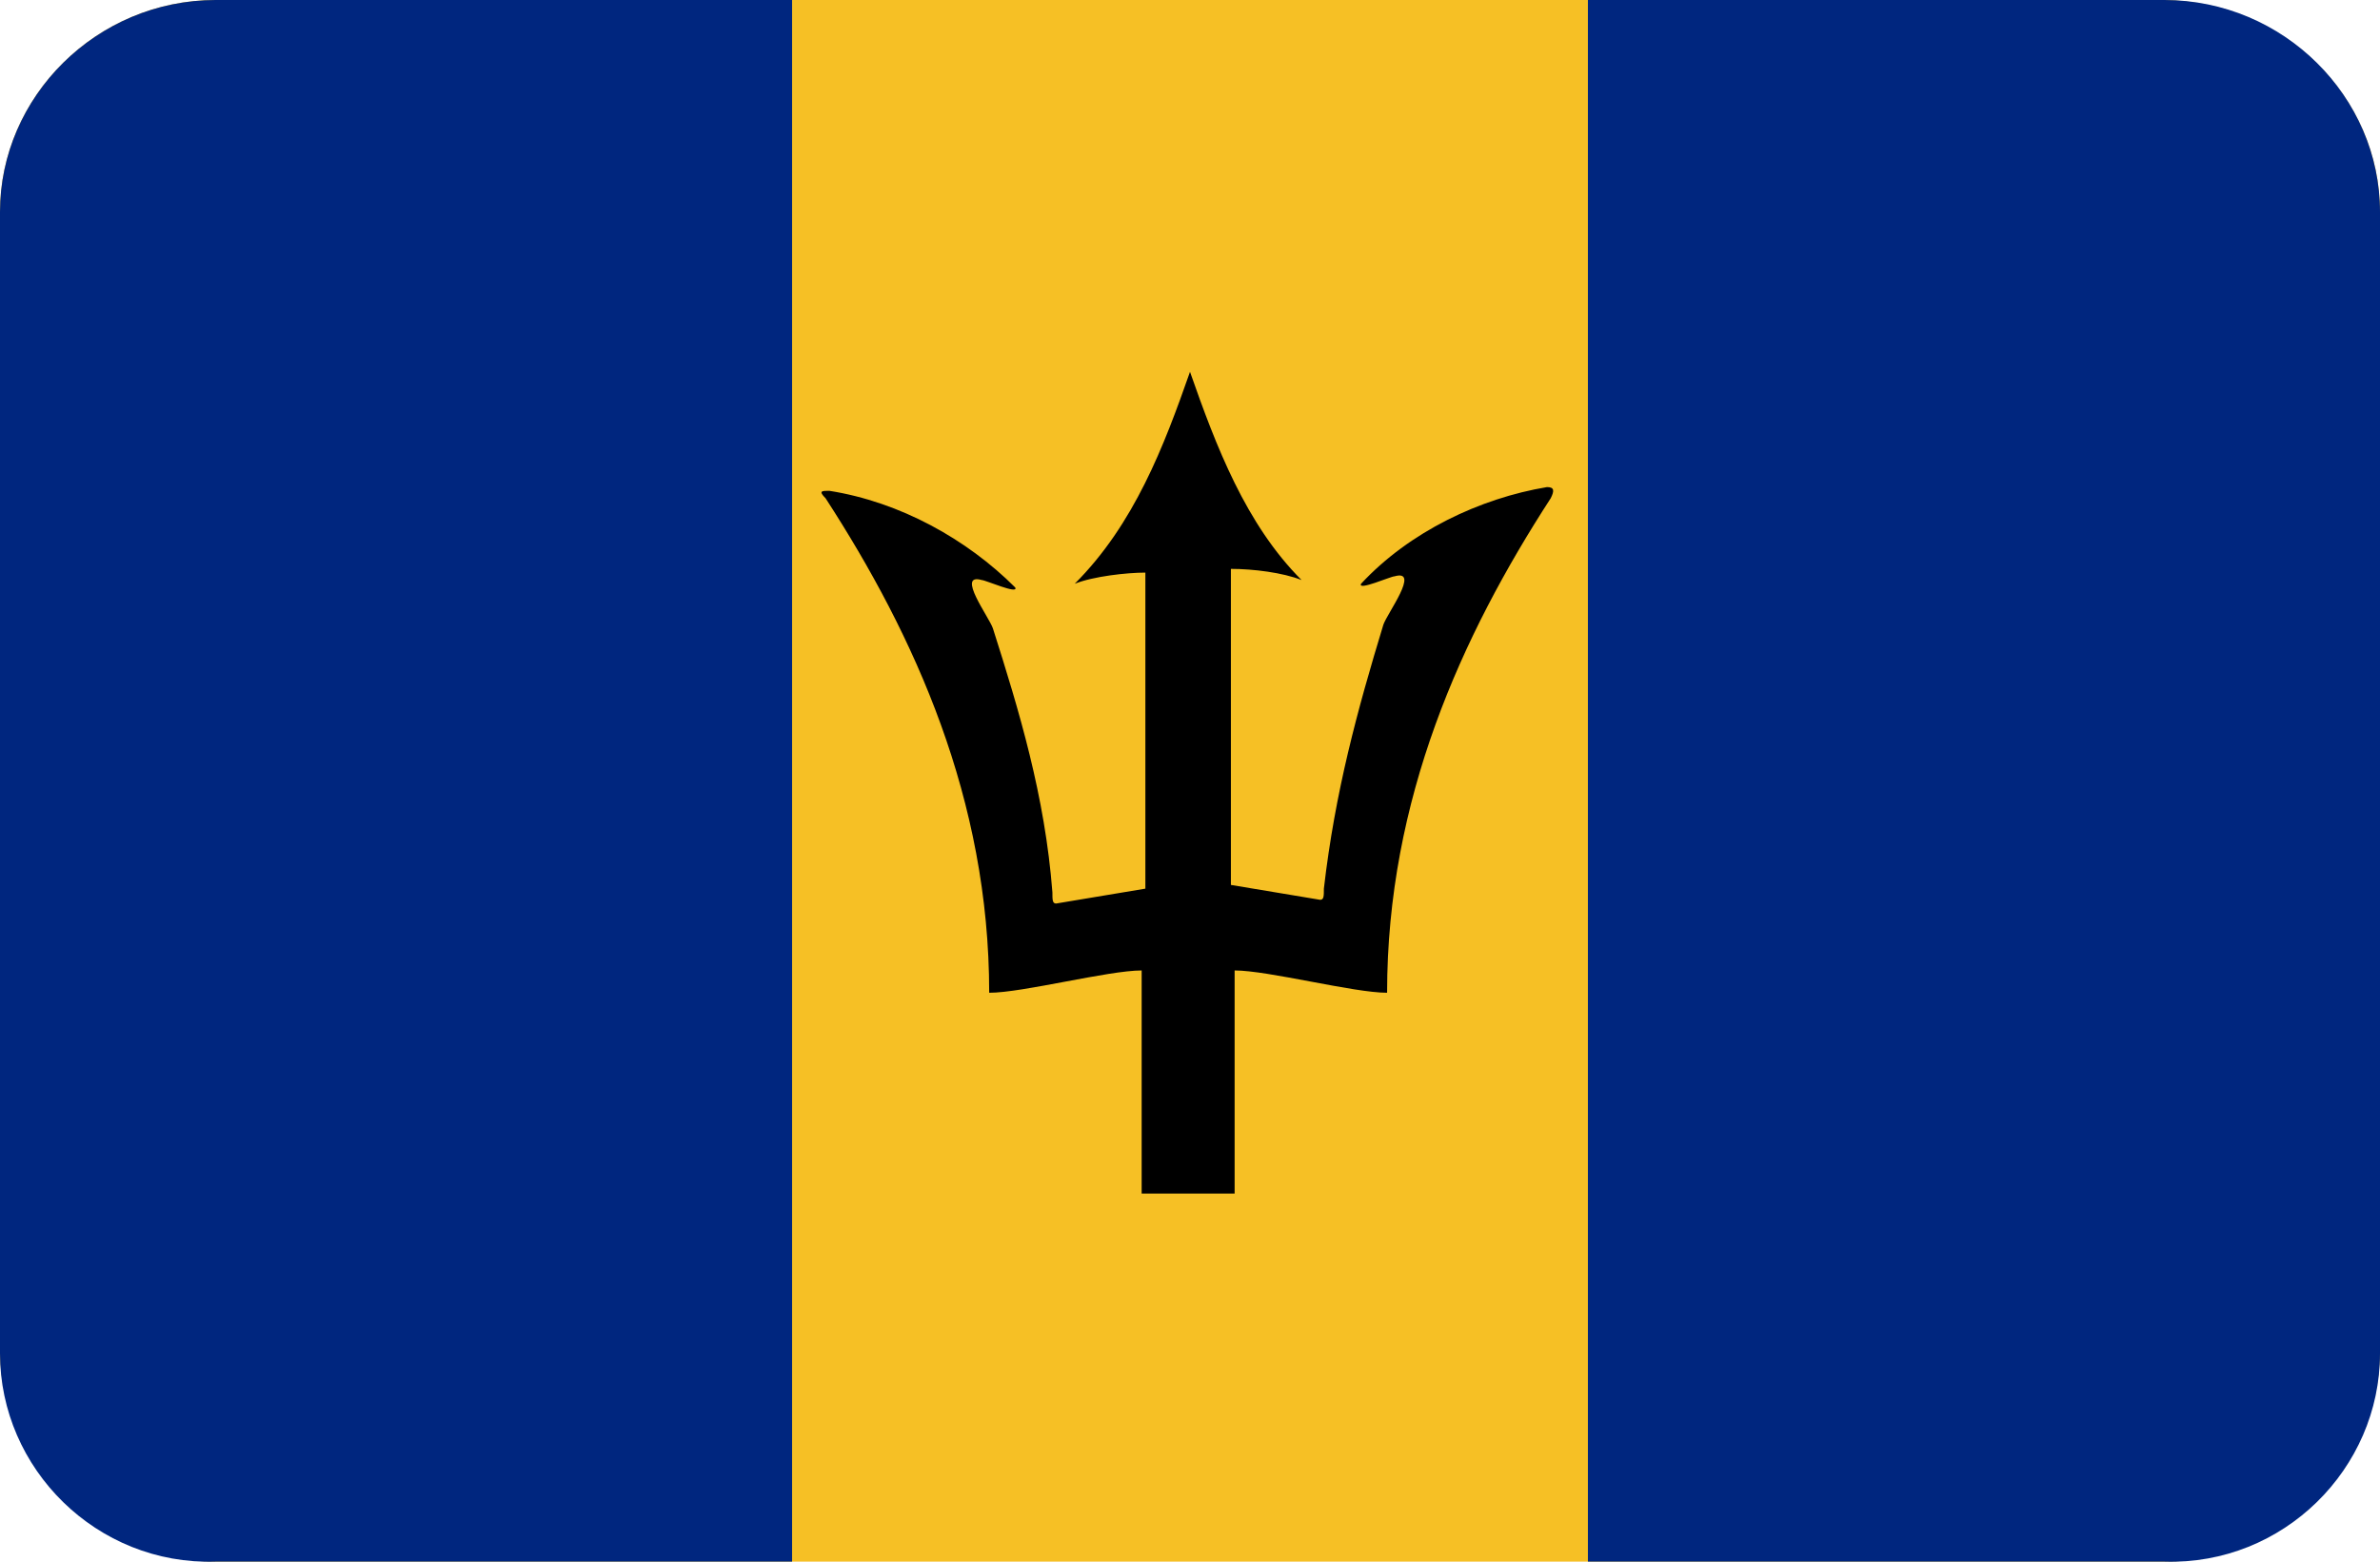 <?xml version="1.0" encoding="utf-8"?>
<!-- Generator: Adobe Illustrator 20.0.0, SVG Export Plug-In . SVG Version: 6.00 Build 0)  -->
<svg version="1.1" id="Layer_1" xmlns="http://www.w3.org/2000/svg" xmlns:xlink="http://www.w3.org/1999/xlink" x="0px" y="0px"
	 viewBox="0 0 64 42" style="enable-background:new 0 0 64 42;" xml:space="preserve">
<style type="text/css">
	.st0{fill:#F6C025;}
	.st1{fill:#57A863;}
	.st2{fill:#00267F;}
</style>
<path id="Rounded_Rectangle_7_copy" class="st0" d="M5.8,0h52.3C61.4,0,64,2.6,64,5.7v30.6c0,3.2-2.6,5.7-5.8,5.7H5.8
	C2.6,42,0,39.4,0,36.3V5.7C0,2.6,2.6,0,5.8,0z"/>
<path class="st1" d="M64,5.3v31.4c0-0.1,0-0.3,0-0.4V5.7C64,5.6,64,5.5,64,5.3z"/>
<path class="st2" d="M5.8,42h15.5V0H5.8C2.6,0,0,2.6,0,5.7v30.7C0,39.5,2.6,42.1,5.8,42z"/>
<path class="st2" d="M58.2,42H42.7V0h15.5C61.4,0,64,2.6,64,5.7v30.7C64,39.5,61.4,42.1,58.2,42z"/>
<path d="M41.6,13.1c-1.8,0.3-3.7,1.2-5,2.6c-0.1,0.2,0.8-0.2,0.9-0.2c0.7-0.2-0.2,1-0.3,1.3c-0.7,2.3-1.3,4.5-1.6,7.1
	c0,0.2,0,0.3-0.1,0.3l-2.4-0.4v-8.5c0.6,0,1.4,0.1,1.9,0.3c-1.5-1.5-2.3-3.6-3-5.6c-0.7,2-1.5,4.1-3.1,5.7c0.5-0.2,1.4-0.3,1.9-0.3
	v8.5l-2.4,0.4c-0.1,0-0.1-0.1-0.1-0.3c-0.2-2.6-0.9-4.9-1.6-7.1c-0.1-0.3-1-1.5-0.3-1.3c0.1,0,1,0.4,0.9,0.2c-1.3-1.3-3.1-2.3-5-2.6
	c-0.2,0-0.3,0-0.1,0.2c2.4,3.7,4.4,8.1,4.4,13.3c0.9,0,3.2-0.6,4.1-0.6v6H32l0,0h1.2v-6c0.9,0,3.2,0.6,4.1,0.6c0-5.2,2-9.6,4.4-13.3
	C41.8,13.2,41.8,13.1,41.6,13.1z"/>
</svg>
